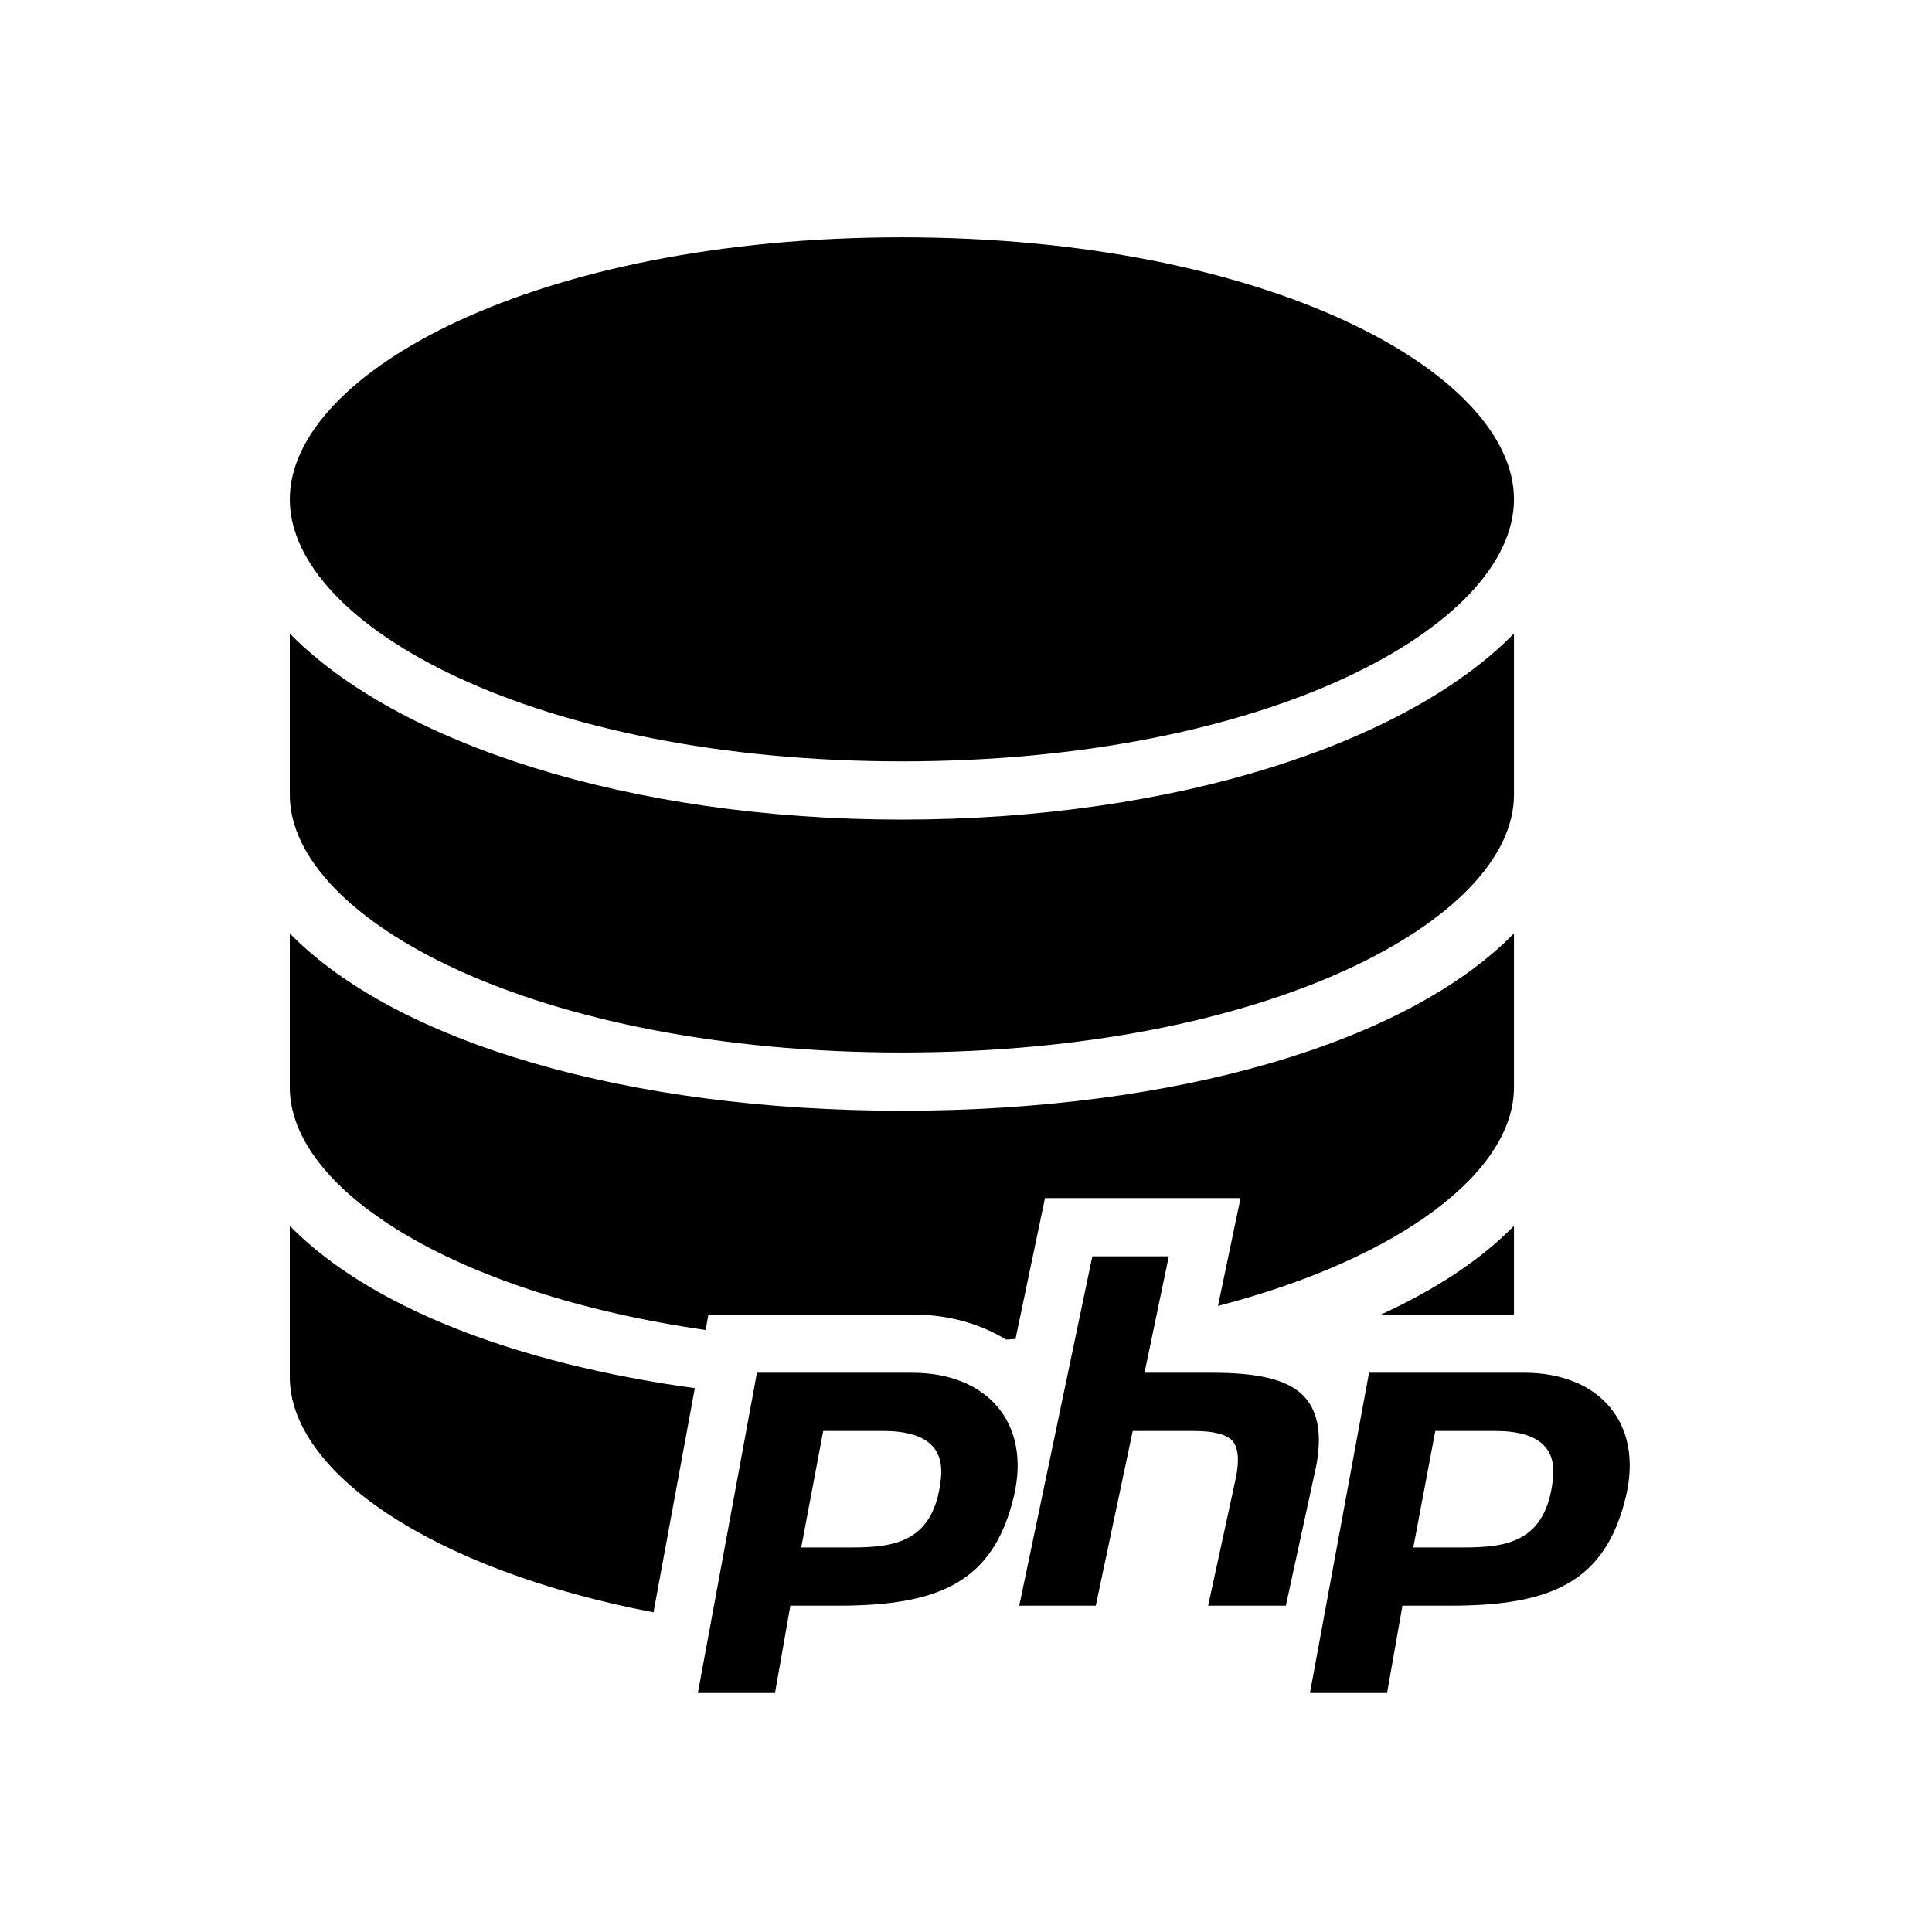 <svg xmlns="http://www.w3.org/2000/svg" xmlns:xlink="http://www.w3.org/1999/xlink" width="500" zoomAndPan="magnify" viewBox="0 0 375 375" height="500" preserveAspectRatio="xMidYMid meet" version="1.0"><defs><clipPath id="7b5e973e89"><path d="M 56.25 46 L 317 46 L 317 329 L 56.25 329 Z M 56.25 46 " clip-rule="nonzero"/></clipPath></defs><g clip-path="url(#7b5e973e89)"><path fill="#000000" d="M 175.066 46.062 C 103.996 46.062 56.25 72.355 56.25 96.91 C 56.25 121.473 103.996 147.781 175.066 147.781 C 246.125 147.781 293.859 121.473 293.859 96.91 C 293.859 72.355 246.125 46.062 175.066 46.062 Z M 56.25 122.969 L 56.25 154.281 C 56.25 178.434 103.996 204.289 175.066 204.289 C 246.125 204.289 293.859 178.434 293.859 154.281 L 293.859 122.969 C 273.086 144.184 228.305 159.082 175.066 159.082 C 121.812 159.082 77.031 144.176 56.25 122.969 Z M 56.25 181.18 L 56.25 211.043 C 56.25 230.562 87.465 251.02 136.957 258.152 L 137.508 255.148 L 177.098 255.148 C 184.035 255.148 190.188 256.91 195.285 260.016 C 195.891 259.973 196.508 259.941 197.109 259.895 L 202.832 232.547 L 240.789 232.547 L 236.41 253.484 C 272.188 244.16 293.859 227.285 293.859 211.043 L 293.859 181.18 C 273.086 202.383 228.305 215.594 175.066 215.594 C 121.812 215.594 77.031 202.383 56.25 181.18 Z M 56.25 237.941 L 56.25 267.301 C 56.25 285.457 83.25 304.578 126.844 312.953 L 134.867 269.441 C 99.809 264.645 71.531 253.539 56.25 237.941 Z M 293.859 237.941 C 287.414 244.52 278.652 250.301 268.059 255.148 L 293.859 255.148 Z M 212.023 243.848 L 197.836 311.66 L 212.688 311.66 L 219.859 277.754 L 231.727 277.754 C 235.512 277.754 238.008 278.383 239.176 279.629 C 240.332 280.891 240.586 283.27 239.914 286.703 L 234.5 311.66 L 249.582 311.66 L 255.449 284.664 C 256.711 278.191 255.762 273.441 252.621 270.559 C 249.426 267.629 243.785 266.453 235.383 266.453 L 222.148 266.453 L 226.863 243.848 Z M 146.922 266.453 L 135.453 328.613 L 150.426 328.613 L 153.406 311.66 L 162.711 311.66 C 182.207 311.66 192.824 307.152 196.789 290.438 C 200.199 276.078 191.48 266.453 177.098 266.453 Z M 265.727 266.453 L 254.258 328.613 L 269.227 328.613 L 272.211 311.66 L 281.516 311.66 C 301.012 311.66 311.625 307.152 315.594 290.438 C 319.004 276.078 310.281 266.453 295.902 266.453 Z M 159.785 277.754 L 171.441 277.754 C 181.102 277.754 183.137 282.105 182.633 286.949 C 181.34 299.414 173.559 300.359 165.188 300.359 L 155.52 300.359 Z M 278.586 277.754 L 290.246 277.754 C 299.906 277.754 301.941 282.105 301.438 286.949 C 300.141 299.414 292.363 300.359 283.992 300.359 L 274.324 300.359 Z M 278.586 277.754 " fill-opacity="1" fill-rule="nonzero"/></g></svg>